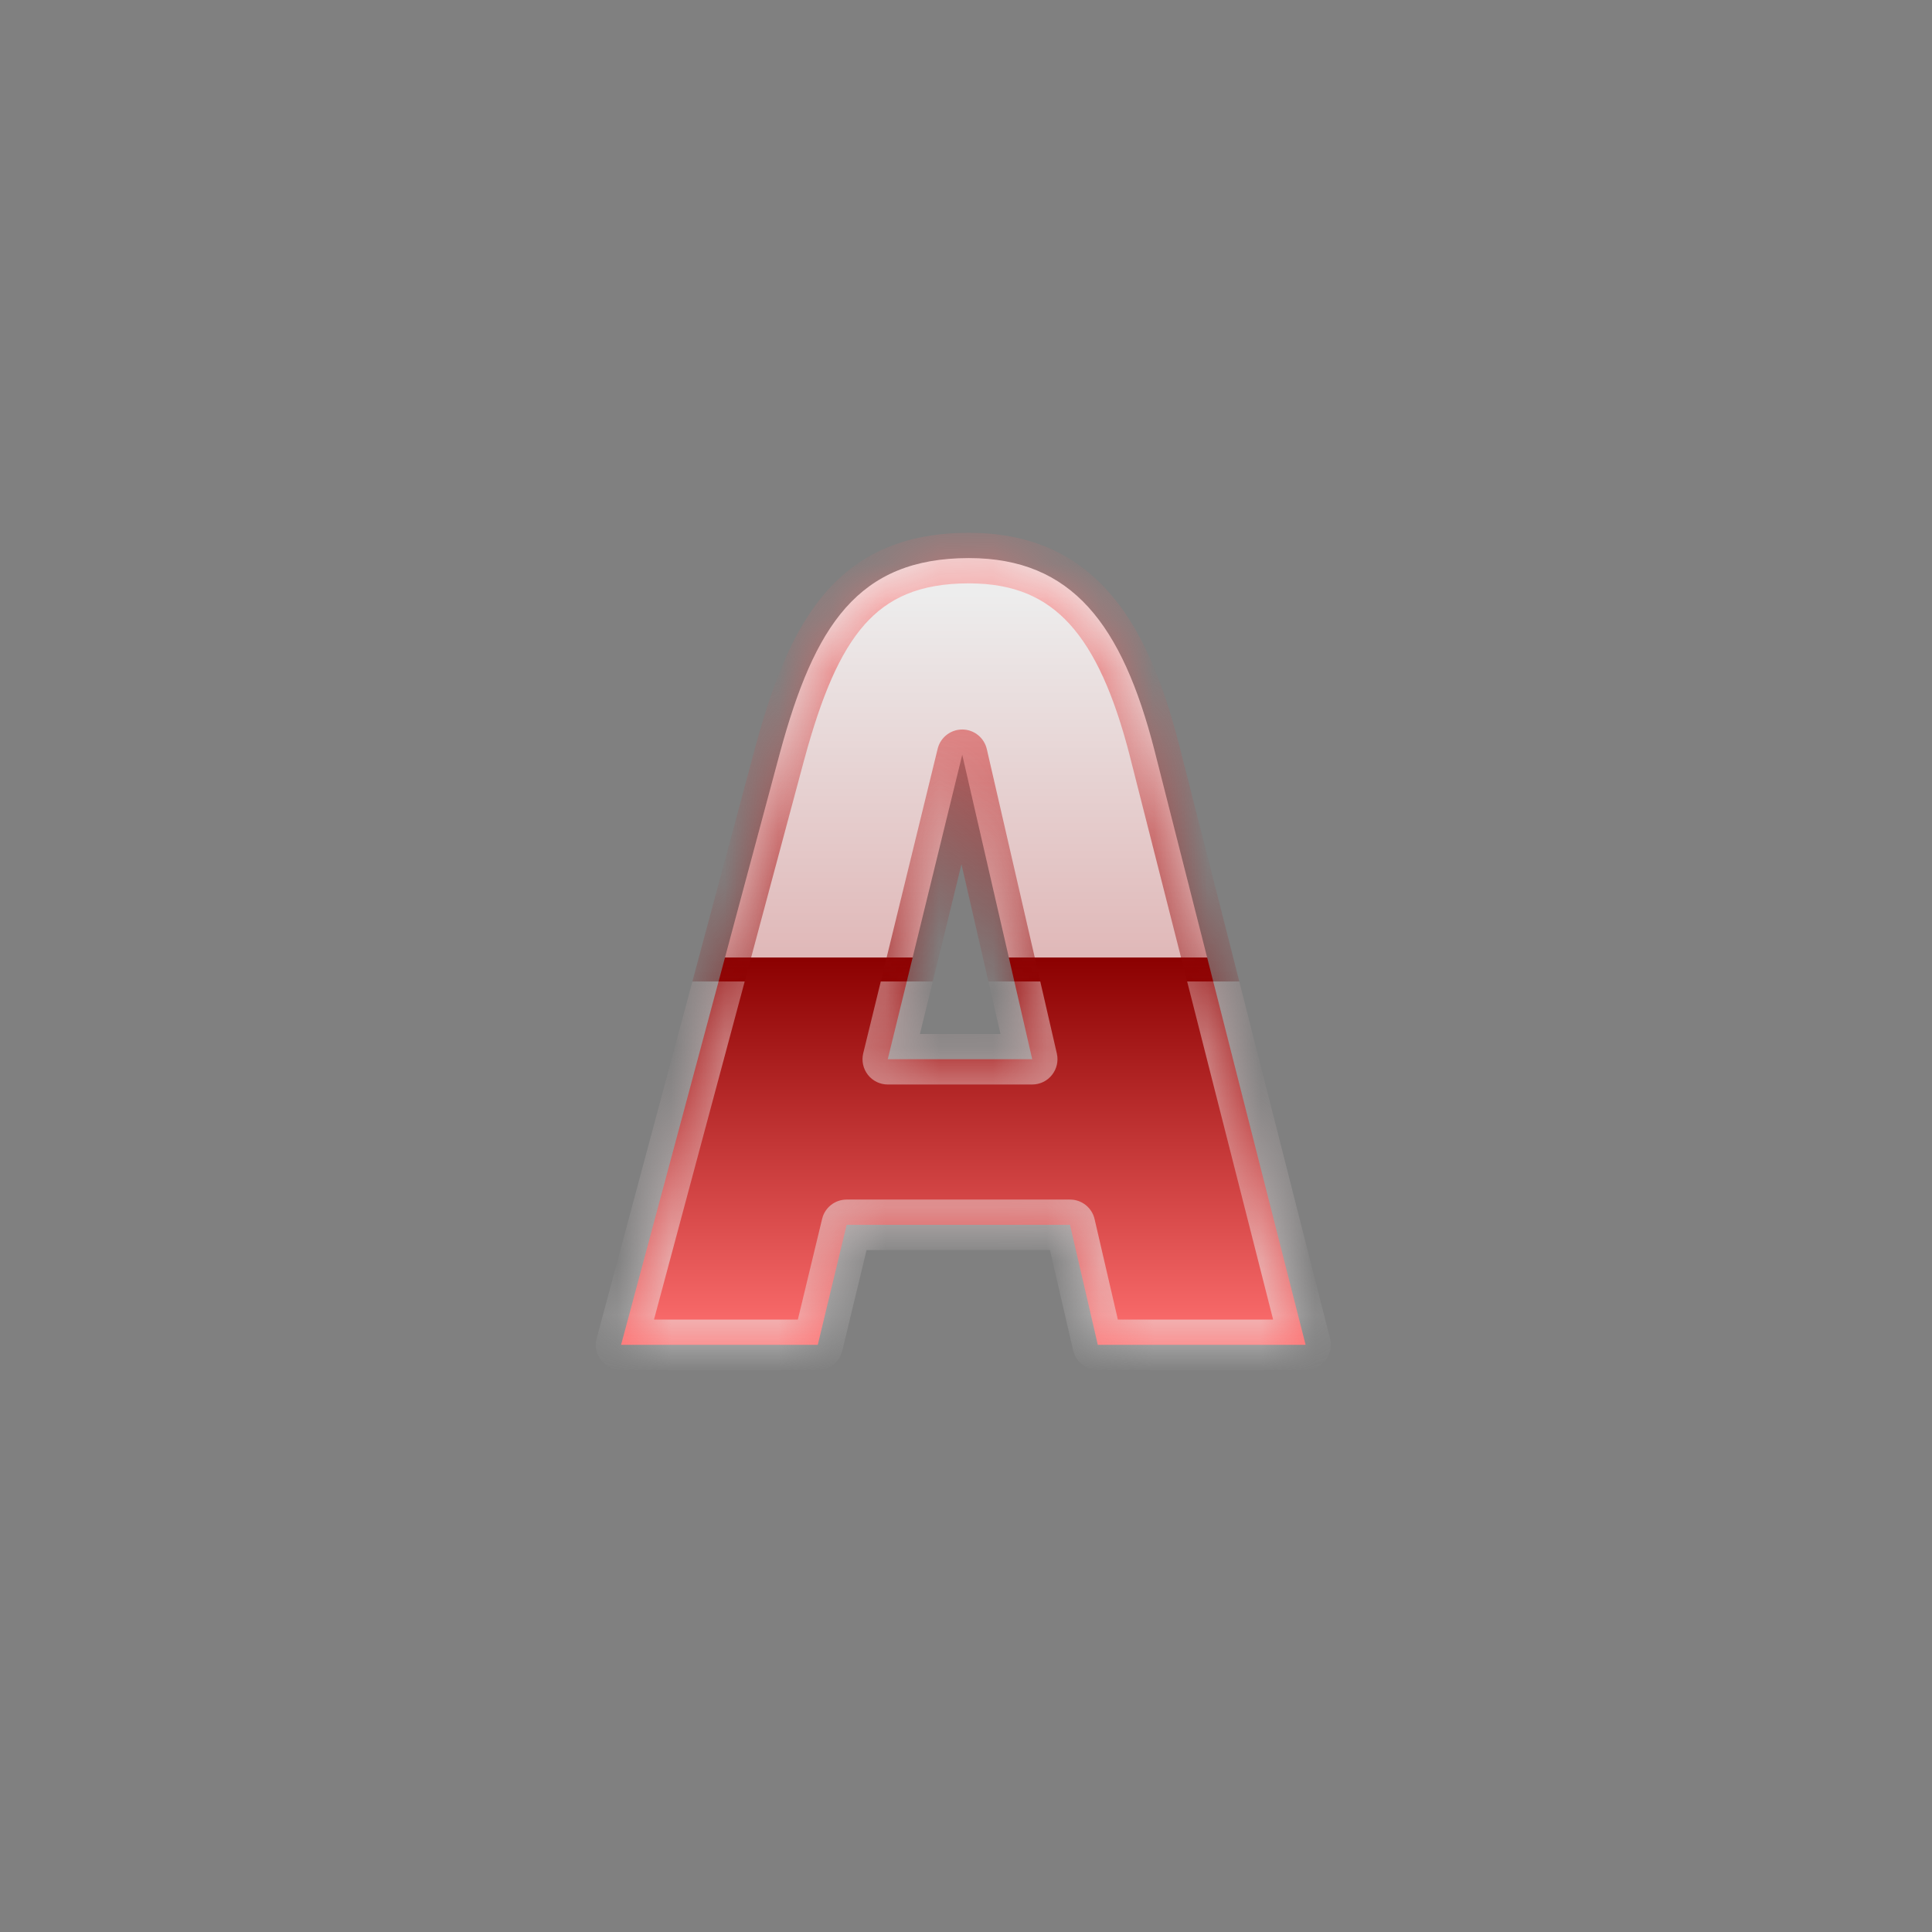 <svg width="36" height="36" viewBox="0 0 36 36" fill="none" xmlns="http://www.w3.org/2000/svg">
<rect x="0" y="0" width="36" height="36" fill="#808080" stroke="none"/>
<mask id="path-1-inside-1_2024_2348" fill="white">
<path d="M24.328 25.059H20.456L19.938 22.823H15.776L15.238 25.059H11.573L14.534 14.023C15.176 11.662 15.983 10.399 18.054 10.399C19.979 10.399 20.911 11.641 21.512 13.981L24.328 25.059ZM17.93 14.064L16.542 19.737H19.234L17.93 14.064Z"/>
</mask>
<path d="M24.328 25.059H20.456L19.938 22.823H15.776L15.238 25.059H11.573L14.534 14.023C15.176 11.662 15.983 10.399 18.054 10.399C19.979 10.399 20.911 11.641 21.512 13.981L24.328 25.059ZM17.93 14.064L16.542 19.737H19.234L17.93 14.064Z" fill="url(#paint0_linear_2024_2348)"/>
<path d="M24.328 25.059V25.529C24.473 25.529 24.61 25.462 24.699 25.348C24.788 25.233 24.82 25.084 24.784 24.943L24.328 25.059ZM20.456 25.059L19.997 25.165C20.047 25.378 20.237 25.529 20.456 25.529V25.059ZM19.938 22.823L20.396 22.716C20.347 22.503 20.157 22.352 19.938 22.352V22.823ZM15.776 22.823V22.352C15.559 22.352 15.369 22.501 15.319 22.712L15.776 22.823ZM15.238 25.059V25.529C15.455 25.529 15.644 25.38 15.695 25.169L15.238 25.059ZM11.573 25.059L11.118 24.937C11.08 25.078 11.11 25.229 11.199 25.345C11.288 25.461 11.426 25.529 11.573 25.529V25.059ZM14.534 14.023L14.08 13.899L14.079 13.901L14.534 14.023ZM21.512 13.981L21.968 13.865L21.967 13.864L21.512 13.981ZM17.93 14.064L18.388 13.959C18.339 13.746 18.151 13.595 17.933 13.593C17.715 13.592 17.524 13.74 17.472 13.952L17.93 14.064ZM16.542 19.737L16.085 19.626C16.051 19.766 16.083 19.914 16.172 20.028C16.261 20.142 16.398 20.208 16.542 20.208V19.737ZM19.234 19.737V20.208C19.377 20.208 19.513 20.143 19.602 20.03C19.691 19.918 19.725 19.772 19.693 19.632L19.234 19.737ZM24.328 24.588H20.456V25.529H24.328V24.588ZM20.914 24.953L20.396 22.716L19.48 22.929L19.997 25.165L20.914 24.953ZM19.938 22.352H15.776V23.293H19.938V22.352ZM15.319 22.712L14.78 24.949L15.695 25.169L16.234 22.933L15.319 22.712ZM15.238 24.588H11.573V25.529H15.238V24.588ZM12.027 25.181L14.988 14.145L14.079 13.901L11.118 24.937L12.027 25.181ZM14.988 14.146C15.306 12.977 15.646 12.162 16.11 11.638C16.548 11.144 17.13 10.87 18.054 10.87V9.928C16.907 9.928 16.05 10.286 15.406 11.014C14.788 11.711 14.404 12.707 14.08 13.899L14.988 14.146ZM18.054 10.87C18.899 10.87 19.482 11.135 19.931 11.629C20.403 12.147 20.762 12.953 21.056 14.098L21.967 13.864C21.661 12.669 21.254 11.684 20.628 10.996C19.98 10.284 19.134 9.928 18.054 9.928V10.87ZM21.055 14.097L23.872 25.175L24.784 24.943L21.968 13.865L21.055 14.097ZM17.472 13.952L16.085 19.626L16.999 19.849L18.387 14.176L17.472 13.952ZM16.542 20.208H19.234V19.267H16.542V20.208ZM19.693 19.632L18.388 13.959L17.471 14.169L18.775 19.843L19.693 19.632Z" fill="url(#paint1_linear_2024_2348)" fill-opacity="0.6" mask="url(#path-1-inside-1_2024_2348)"/>
<defs>
<linearGradient id="paint0_linear_2024_2348" x1="18" y1="11.059" x2="18" y2="25.059" gradientUnits="userSpaceOnUse">
<stop stop-color="#EDEDED"/>
<stop offset="0.484" stop-color="#E0B8B8"/>
<stop offset="0.484" stop-color="#8B0000"/>
<stop offset="1" stop-color="#FF7070"/>
</linearGradient>
<linearGradient id="paint1_linear_2024_2348" x1="18" y1="11.059" x2="18" y2="25.059" gradientUnits="userSpaceOnUse">
<stop stop-color="#FF7070"/>
<stop offset="0.516" stop-color="#8B0000"/>
<stop offset="0.516" stop-color="#E0B8B8"/>
<stop offset="1" stop-color="#EDEDED"/>
</linearGradient>
</defs>
</svg>
